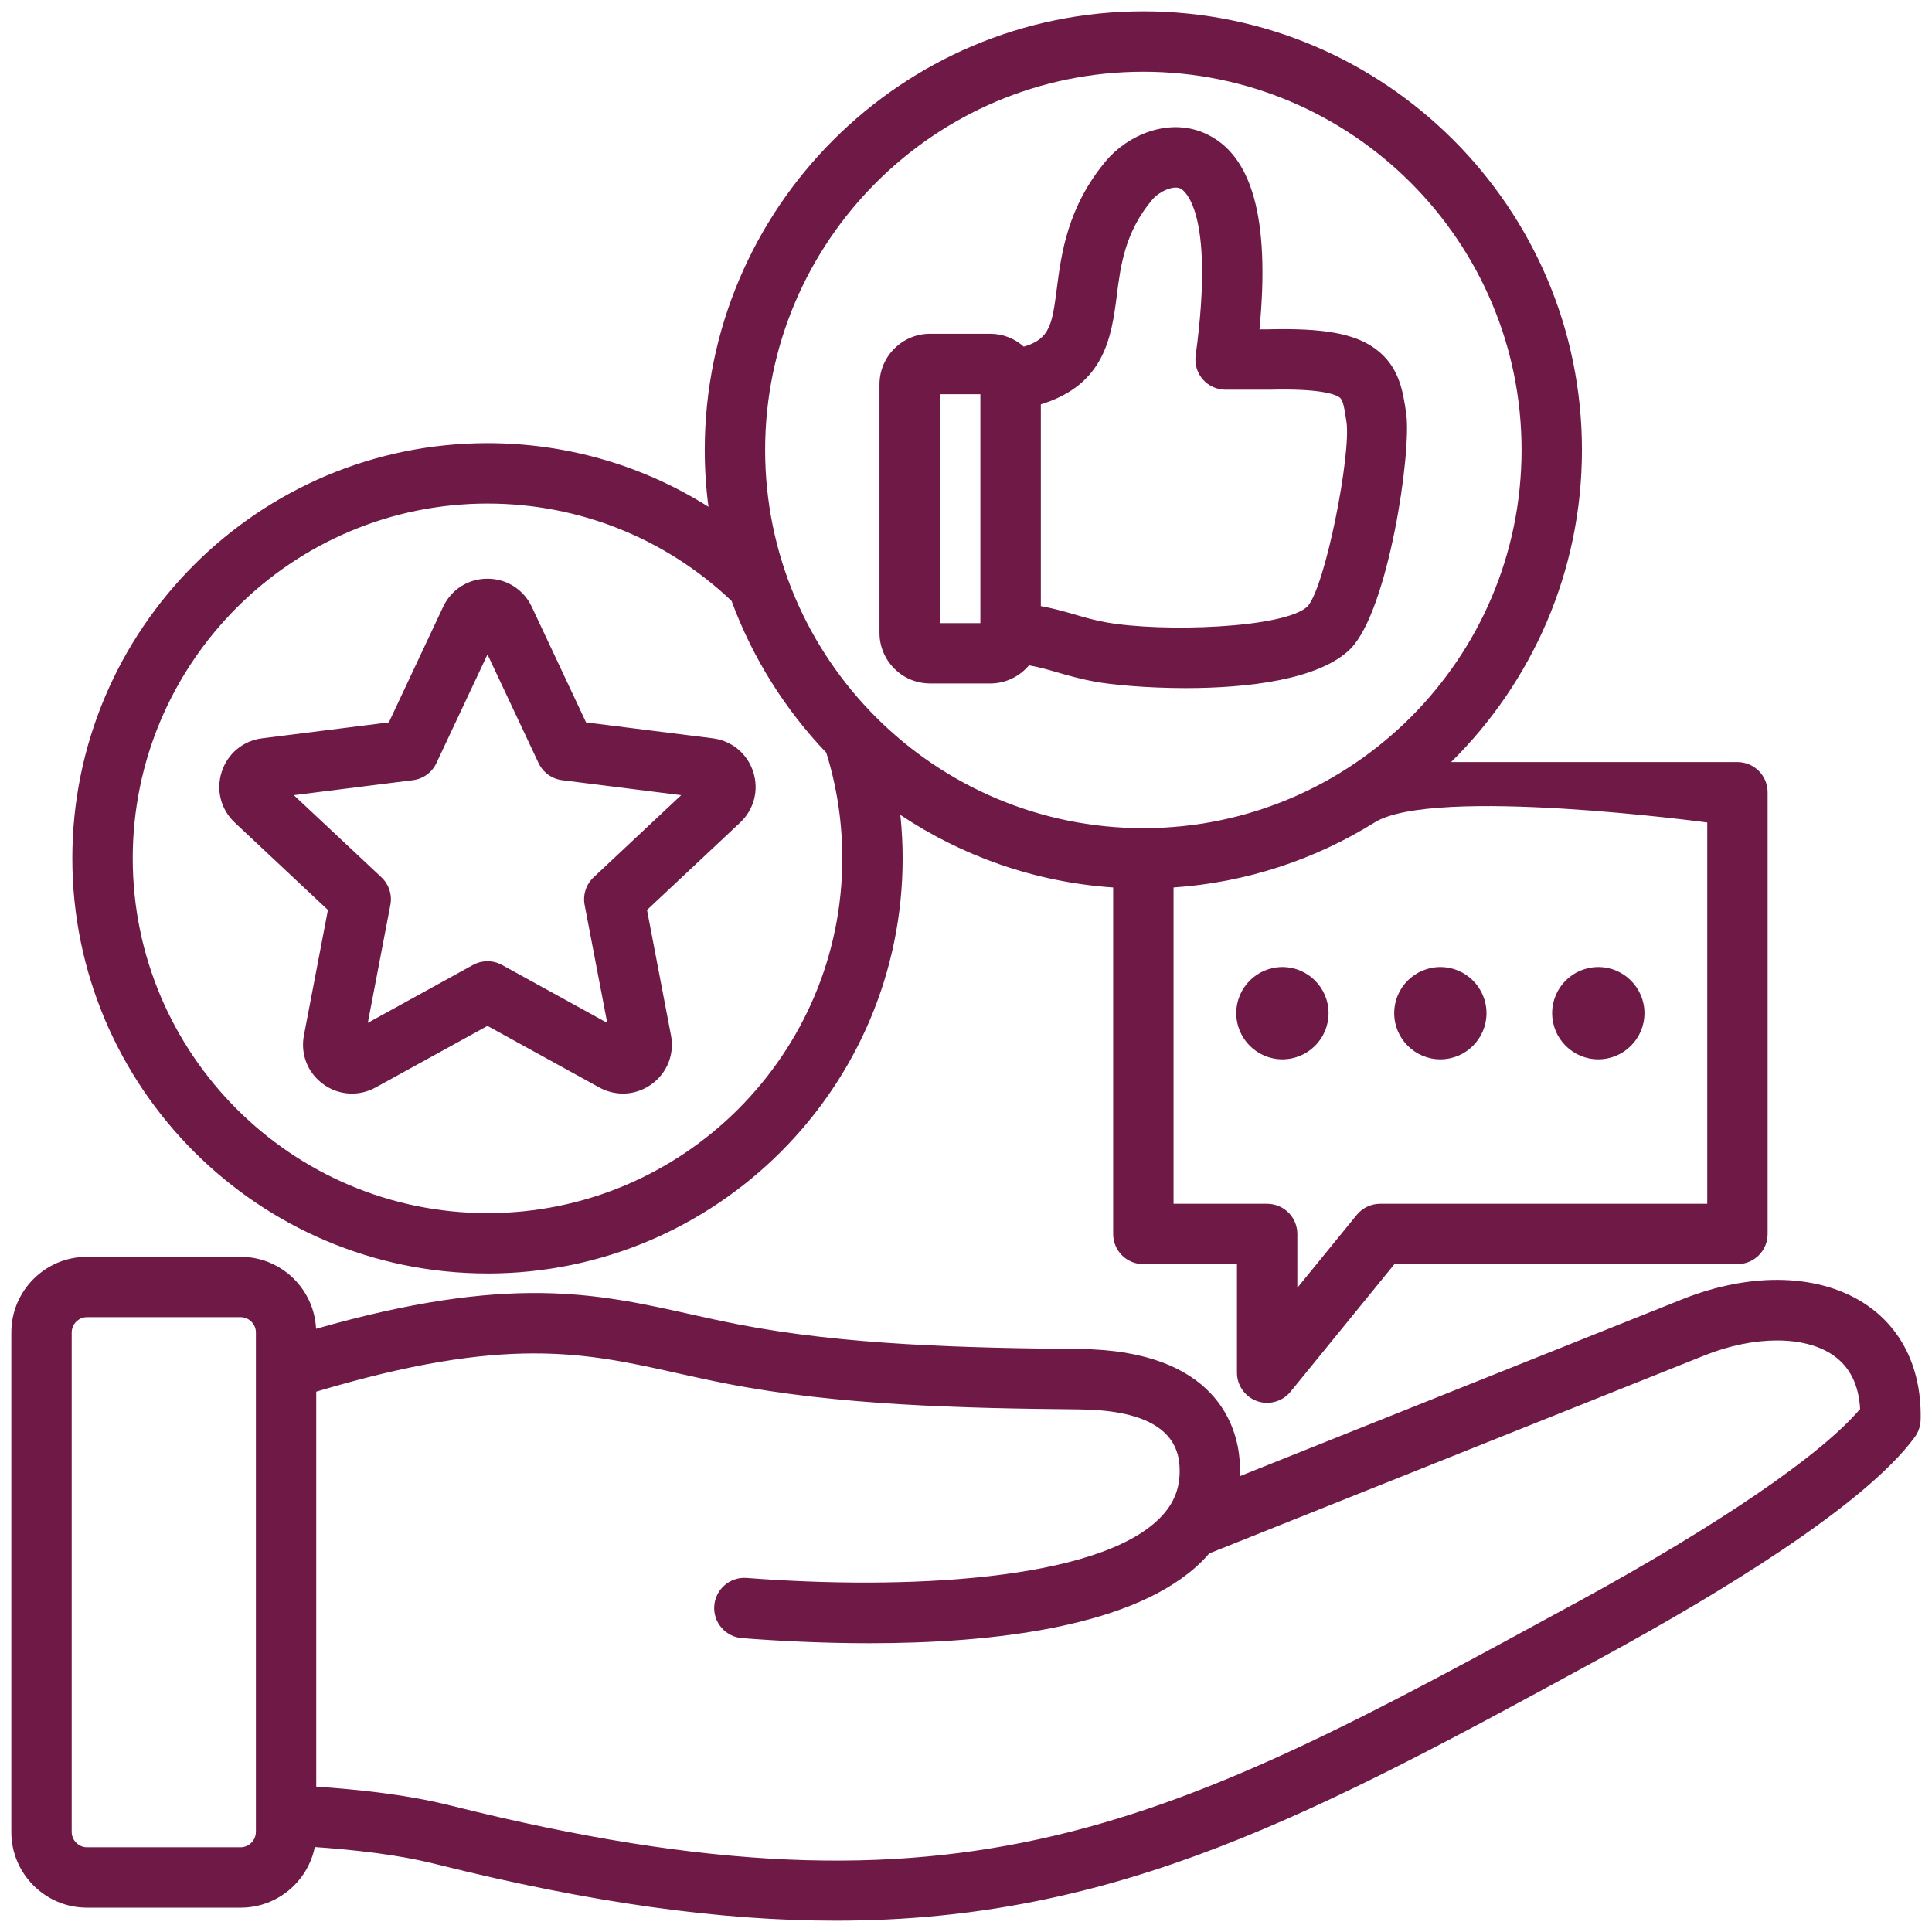 <svg width="64" height="64" viewBox="0 0 64 64" fill="none" xmlns="http://www.w3.org/2000/svg">
<path d="M16.149 42.186C23.733 42.186 29.901 36.017 29.901 28.434C29.901 27.951 29.875 27.47 29.825 26.994C31.87 28.36 34.28 29.223 36.875 29.399V40.877C36.875 41.43 37.322 41.877 37.875 41.877H40.976V45.471C40.976 45.894 41.242 46.271 41.641 46.414C41.751 46.453 41.864 46.471 41.976 46.471C42.271 46.471 42.559 46.34 42.751 46.102L46.193 41.876H57.555C58.108 41.876 58.555 41.429 58.555 40.876V26.245C58.555 25.692 58.108 25.245 57.555 25.245H48.069C50.742 22.609 52.404 18.946 52.404 14.904C52.404 6.893 45.886 0.375 37.875 0.375C29.864 0.375 23.346 6.893 23.346 14.904C23.346 15.541 23.387 16.17 23.469 16.788C21.294 15.416 18.771 14.68 16.149 14.68C8.565 14.68 2.396 20.849 2.396 28.433C2.396 36.016 8.565 42.185 16.149 42.185V42.186ZM56.555 27.246V39.877H45.718C45.416 39.877 45.133 40.013 44.943 40.246L42.976 42.66V40.877C42.976 40.325 42.529 39.877 41.976 39.877H38.875V29.399C41.306 29.233 43.576 28.465 45.535 27.245C47.494 26.025 56.555 27.246 56.555 27.246ZM37.875 2.376C44.784 2.376 50.404 7.996 50.404 14.905C50.404 21.814 44.784 27.434 37.875 27.434C30.966 27.434 25.346 21.814 25.346 14.905C25.346 7.996 30.966 2.376 37.875 2.376ZM16.149 16.681C19.174 16.681 22.041 17.826 24.234 19.906C24.929 21.796 26.006 23.503 27.371 24.933C27.724 26.061 27.902 27.24 27.902 28.434C27.902 34.914 22.63 40.186 16.15 40.186C9.67 40.186 4.397 34.914 4.397 28.434C4.397 21.954 9.67 16.681 16.15 16.681H16.149ZM61.876 43.256C60.349 42.193 58.05 42.112 55.726 43.041L41.074 48.899C41.08 48.727 41.079 48.554 41.065 48.377C40.984 47.282 40.305 44.73 35.761 44.688C31.977 44.653 27.988 44.56 24.451 43.871C23.895 43.763 23.36 43.644 22.841 43.529C19.762 42.844 16.846 42.196 10.47 44.019C10.408 42.694 9.312 41.634 7.971 41.634H2.88C1.499 41.634 0.375 42.758 0.375 44.139V60.689C0.375 62.07 1.499 63.194 2.88 63.194H7.973C9.184 63.194 10.196 62.33 10.428 61.186C12.584 61.335 13.76 61.581 14.475 61.76C19.611 63.045 23.88 63.625 27.679 63.625C37.072 63.625 43.583 60.076 53.15 54.86C56.92 52.805 61.765 49.877 63.43 47.606C63.55 47.441 63.617 47.245 63.624 47.041C63.666 45.415 63.045 44.071 61.877 43.258L61.876 43.256ZM8.476 60.688C8.476 60.961 8.245 61.193 7.971 61.193H2.88C2.606 61.193 2.375 60.961 2.375 60.688V44.138C2.375 43.864 2.606 43.633 2.88 43.633H7.973C8.246 43.633 8.477 43.864 8.477 44.138V60.688H8.476ZM52.193 53.102C38.774 60.417 32.038 64.09 14.96 59.819C14.161 59.619 12.846 59.344 10.476 59.185V46.101C16.749 44.224 19.375 44.806 22.406 45.481C22.938 45.599 23.485 45.721 24.069 45.835C27.771 46.556 31.866 46.651 35.741 46.688C37.861 46.708 38.981 47.325 39.07 48.525C39.123 49.234 38.913 49.797 38.41 50.299C36.334 52.369 29.984 52.675 24.735 52.271C24.184 52.229 23.704 52.641 23.661 53.191C23.619 53.742 24.031 54.222 24.581 54.265C25.786 54.358 27.247 54.434 28.796 54.434C32.905 54.434 37.631 53.898 39.821 51.715C39.905 51.631 39.984 51.545 40.059 51.458L56.468 44.899C58.114 44.24 59.789 44.24 60.733 44.899C61.278 45.279 61.575 45.875 61.619 46.674C60.326 48.201 56.93 50.521 52.191 53.105L52.193 53.102ZM10.068 34.296C9.947 34.921 10.194 35.541 10.707 35.914C11.221 36.288 11.887 36.329 12.444 36.023L16.148 33.984L19.851 36.023C20.099 36.159 20.369 36.226 20.636 36.226C20.97 36.226 21.302 36.121 21.587 35.914C22.101 35.54 22.348 34.92 22.227 34.296L21.433 30.144L24.516 27.251C24.98 26.816 25.146 26.17 24.95 25.566C24.754 24.961 24.24 24.536 23.609 24.457L19.414 23.93L17.616 20.102C17.346 19.527 16.782 19.17 16.148 19.17C15.512 19.17 14.949 19.527 14.679 20.102L12.881 23.93L8.686 24.457C8.055 24.536 7.541 24.961 7.345 25.566C7.149 26.171 7.315 26.816 7.779 27.251L10.863 30.144L10.068 34.296ZM9.732 26.341L13.678 25.845C14.018 25.802 14.312 25.589 14.457 25.277L16.149 21.679L17.84 25.277C17.986 25.587 18.28 25.801 18.62 25.845L22.565 26.341L19.665 29.061C19.415 29.296 19.302 29.642 19.367 29.979L20.115 33.884L16.631 31.966C16.331 31.801 15.967 31.801 15.666 31.966L12.184 33.884L12.931 29.979C12.996 29.642 12.884 29.296 12.634 29.061L9.734 26.341H9.732ZM30.81 22.641H32.801C33.316 22.641 33.778 22.407 34.086 22.04C34.431 22.1 34.725 22.185 35.046 22.279C35.392 22.379 35.786 22.492 36.27 22.581C36.811 22.68 37.971 22.794 39.284 22.794C41.315 22.794 43.71 22.52 44.737 21.492C44.742 21.488 44.748 21.483 44.752 21.477C45.995 20.183 46.771 14.957 46.581 13.681C46.471 12.946 46.347 12.113 45.534 11.535C44.846 11.046 43.825 10.865 42.014 10.91H41.722C42.076 7.239 41.48 5.109 39.91 4.414C38.712 3.884 37.359 4.471 36.64 5.327C35.361 6.85 35.157 8.408 35.01 9.545C34.855 10.735 34.79 11.227 33.915 11.484C33.619 11.22 33.229 11.057 32.801 11.057H30.81C29.885 11.057 29.134 11.81 29.134 12.734V20.964C29.134 21.889 29.886 22.64 30.81 22.64V22.641ZM36.992 9.804C37.127 8.764 37.267 7.689 38.171 6.614C38.388 6.355 38.85 6.133 39.1 6.242C39.149 6.264 40.281 6.826 39.608 11.775C39.569 12.061 39.655 12.35 39.845 12.568C40.035 12.785 40.31 12.91 40.599 12.91H42.028H42.053C43.703 12.867 44.218 13.053 44.377 13.166C44.484 13.241 44.53 13.482 44.604 13.976C44.761 15.036 43.91 19.414 43.315 20.087C42.554 20.815 38.489 20.951 36.629 20.613C36.245 20.543 35.932 20.453 35.602 20.356C35.256 20.256 34.904 20.155 34.479 20.078V13.394C36.609 12.745 36.821 11.13 36.994 9.803L36.992 9.804ZM31.133 13.059H32.476V20.642H31.133V13.059ZM44.01 33.562C44.01 34.407 43.325 35.091 42.481 35.091C41.638 35.091 40.953 34.406 40.953 33.562C40.953 32.719 41.638 32.034 42.481 32.034C43.325 32.034 44.01 32.719 44.01 33.562ZM51.417 33.562C51.417 32.718 52.102 32.034 52.946 32.034C53.79 32.034 54.475 32.719 54.475 33.562C54.475 34.406 53.79 35.091 52.946 35.091C52.102 35.091 51.417 34.406 51.417 33.562ZM46.185 33.562C46.185 32.718 46.87 32.034 47.714 32.034C48.557 32.034 49.242 32.719 49.242 33.562C49.242 34.406 48.557 35.091 47.714 35.091C46.87 35.091 46.185 34.406 46.185 33.562Z" fill="#6E1946"/>
</svg>
